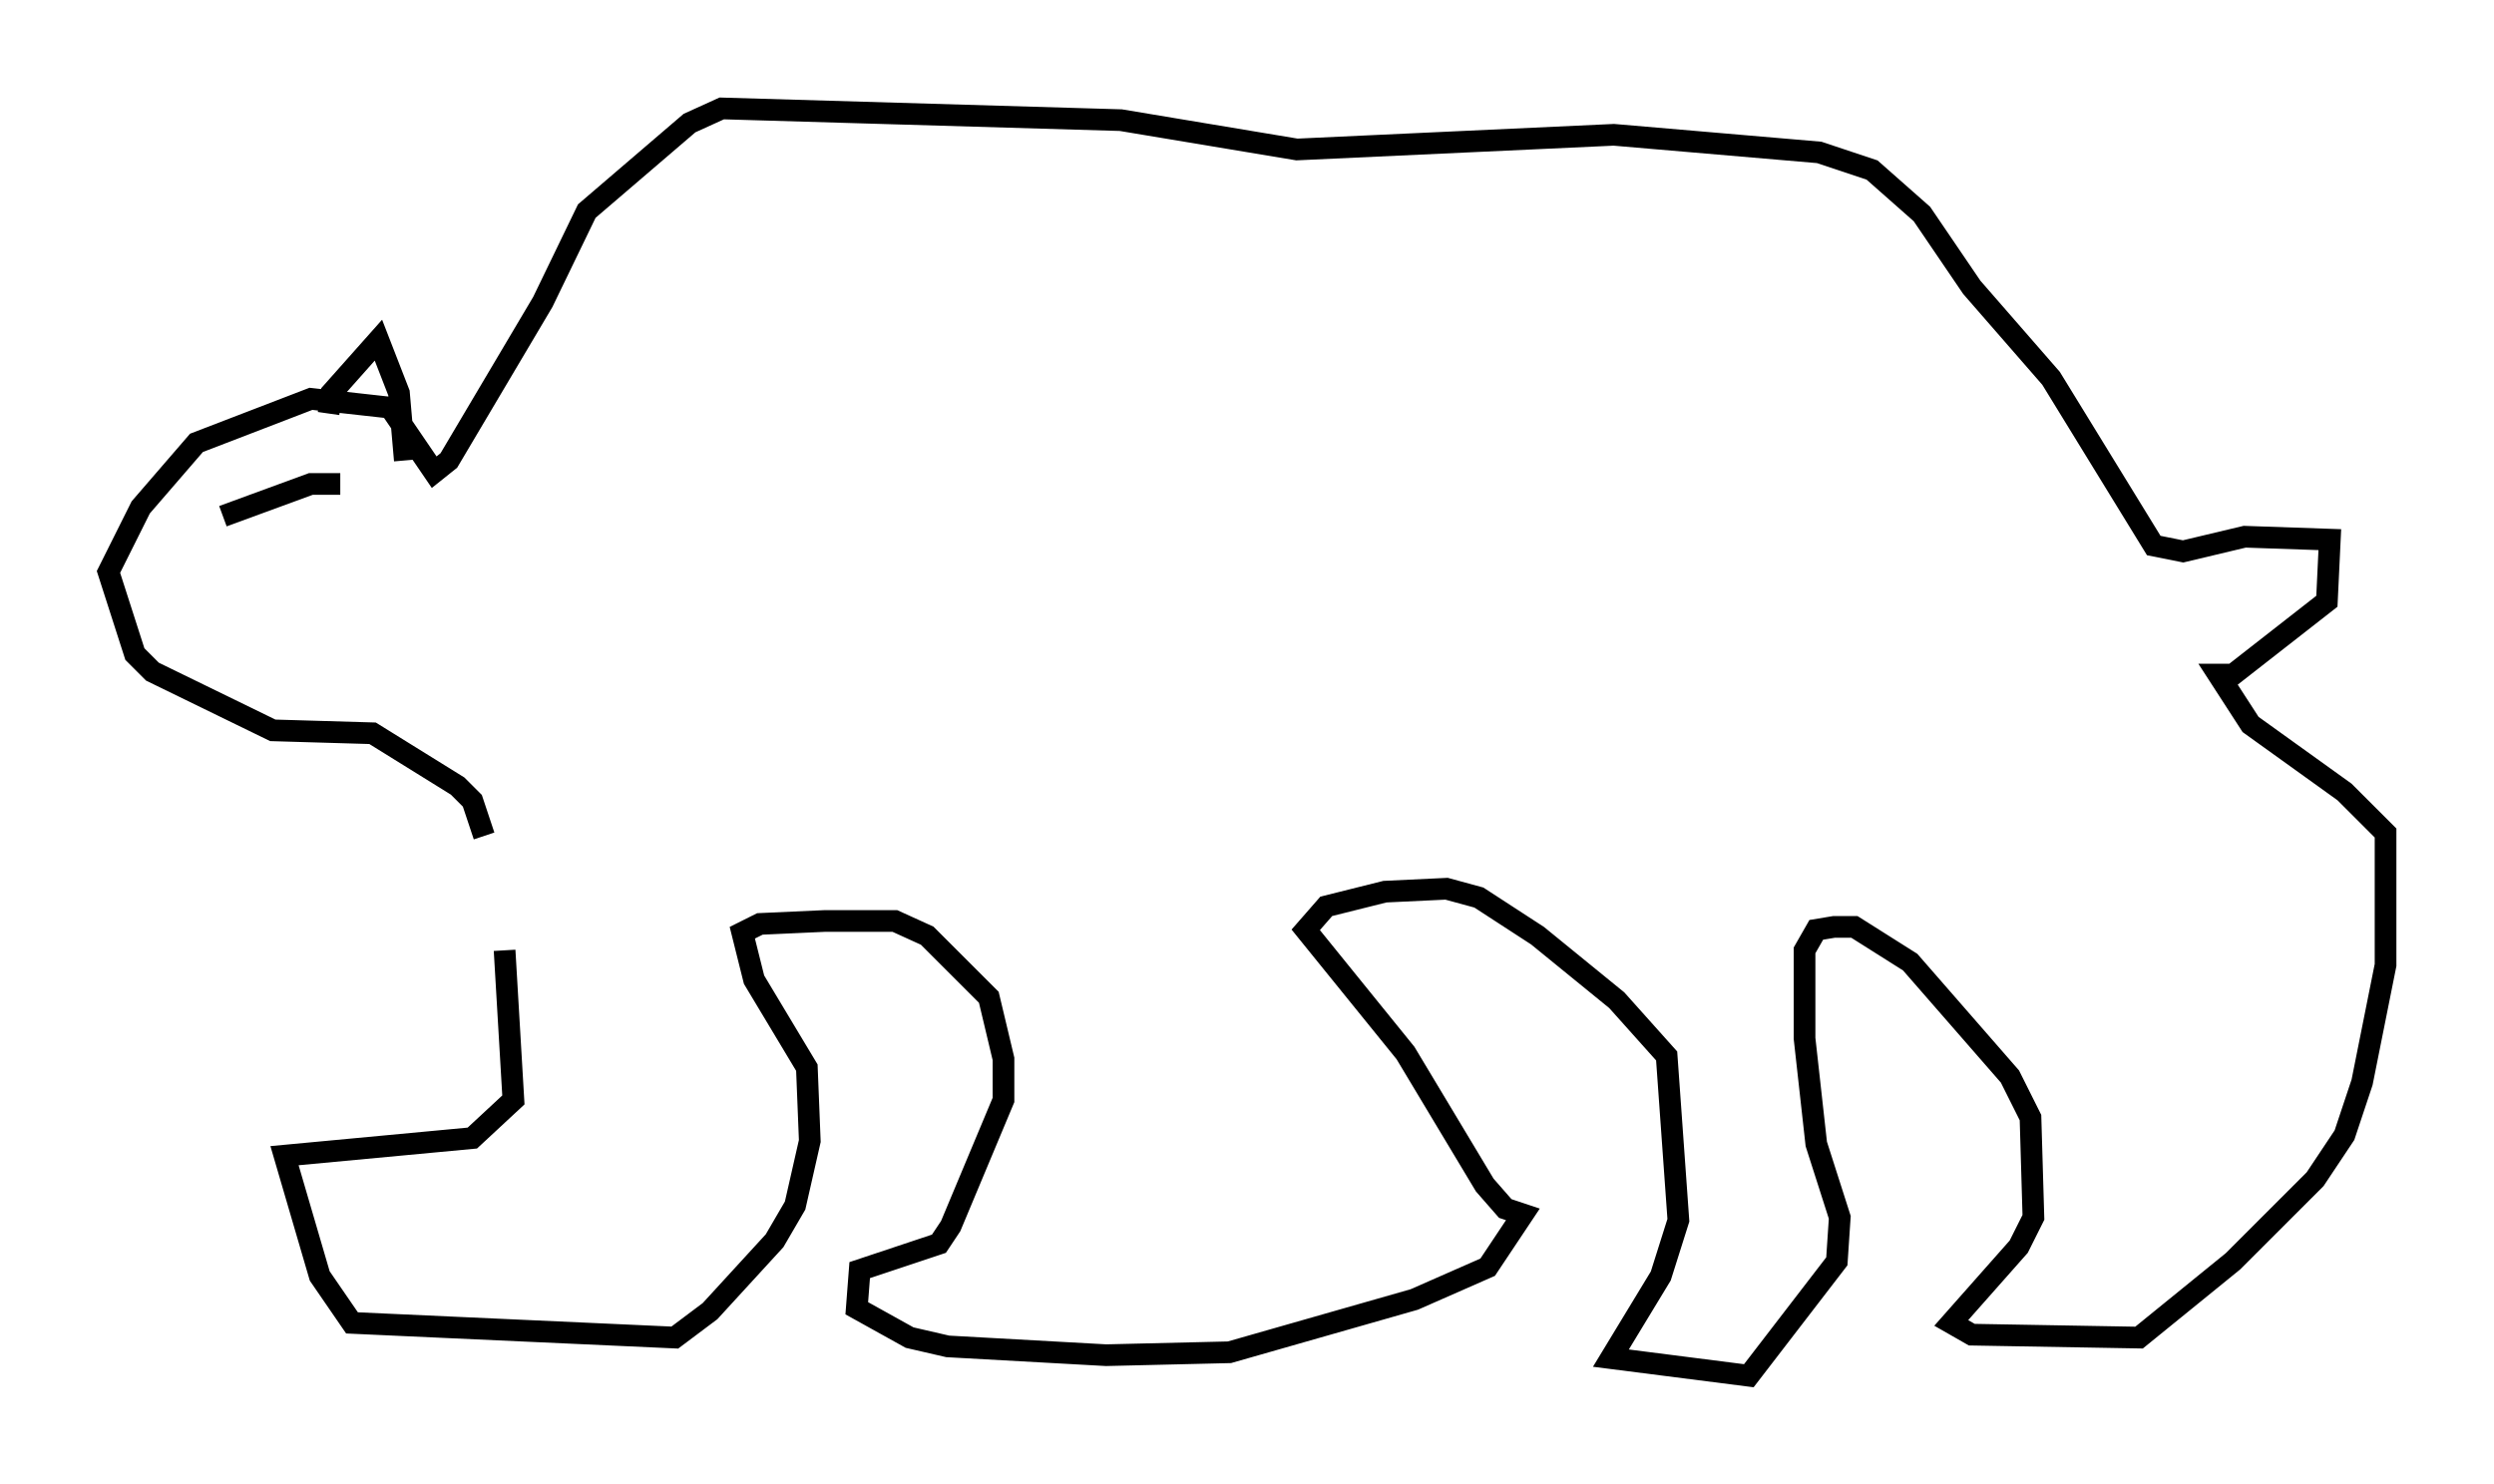 <?xml version="1.0" encoding="utf-8" ?>
<svg baseProfile="full" height="68.457" version="1.1" width="115.006" xmlns="http://www.w3.org/2000/svg" xmlns:ev="http://www.w3.org/2001/xml-events" xmlns:xlink="http://www.w3.org/1999/xlink"><defs /><rect fill="white" height="68.457" width="115.006" x="0" y="0" /><path d="M20.832, 35.987 m2.436, 7.848 l0.406, 6.901 -1.894, 1.759 l-8.66, 0.812 1.624, 5.548 l1.488, 2.165 14.885, 0.677 l1.624, -1.218 2.977, -3.248 l0.947, -1.624 0.677, -2.977 l-0.135, -3.383 -2.436, -4.059 l-0.541, -2.165 0.812, -0.406 l2.977, -0.135 3.248, 0.0 l1.488, 0.677 2.842, 2.842 l0.677, 2.842 0.0, 1.894 l-2.436, 5.819 -0.541, 0.812 l-3.654, 1.218 -0.135, 1.759 l2.436, 1.353 1.759, 0.406 l7.307, 0.406 5.683, -0.135 l8.525, -2.436 3.383, -1.488 l1.624, -2.436 -0.812, -0.271 l-0.947, -1.083 -3.654, -6.089 l-4.601, -5.683 0.947, -1.083 l2.706, -0.677 2.842, -0.135 l1.488, 0.406 2.706, 1.759 l3.654, 2.977 2.3, 2.571 l0.541, 7.578 -0.812, 2.571 l-2.3, 3.789 6.36, 0.812 l4.059, -5.277 0.135, -2.03 l-1.083, -3.383 -0.541, -4.871 l0.0, -4.059 0.541, -0.947 l0.812, -0.135 0.947, 0.0 l2.571, 1.624 4.601, 5.277 l0.947, 1.894 0.135, 4.601 l-0.677, 1.353 -3.112, 3.518 l0.947, 0.541 7.713, 0.135 l4.33, -3.518 3.789, -3.789 l1.353, -2.03 0.812, -2.436 l1.083, -5.413 0.0, -6.089 l-1.894, -1.894 -4.33, -3.112 l-1.488, -2.3 0.677, 0.0 l4.33, -3.383 0.135, -2.842 l-3.924, -0.135 -2.842, 0.677 l-1.353, -0.271 -4.736, -7.713 l-3.654, -4.195 -2.3, -3.383 l-2.3, -2.03 -2.436, -0.812 l-9.472, -0.812 -14.614, 0.677 l-8.119, -1.353 -18.403, -0.541 l-1.488, 0.677 -4.736, 4.059 l-2.03, 4.195 -4.33, 7.307 l-0.677, 0.541 -2.03, -2.977 l-3.654, -0.406 -5.277, 2.03 l-2.571, 2.977 -1.488, 2.977 l1.218, 3.789 0.812, 0.812 l5.548, 2.706 4.601, 0.135 l3.924, 2.436 0.677, 0.677 l0.541, 1.624 m-7.172, -19.486 l0.135, -0.947 2.165, -2.436 l0.947, 2.436 0.271, 3.112 m-2.977, 1.083 l-1.353, 0.0 -4.059, 1.488 " fill="none" stroke="black" stroke-width="1" /></svg>